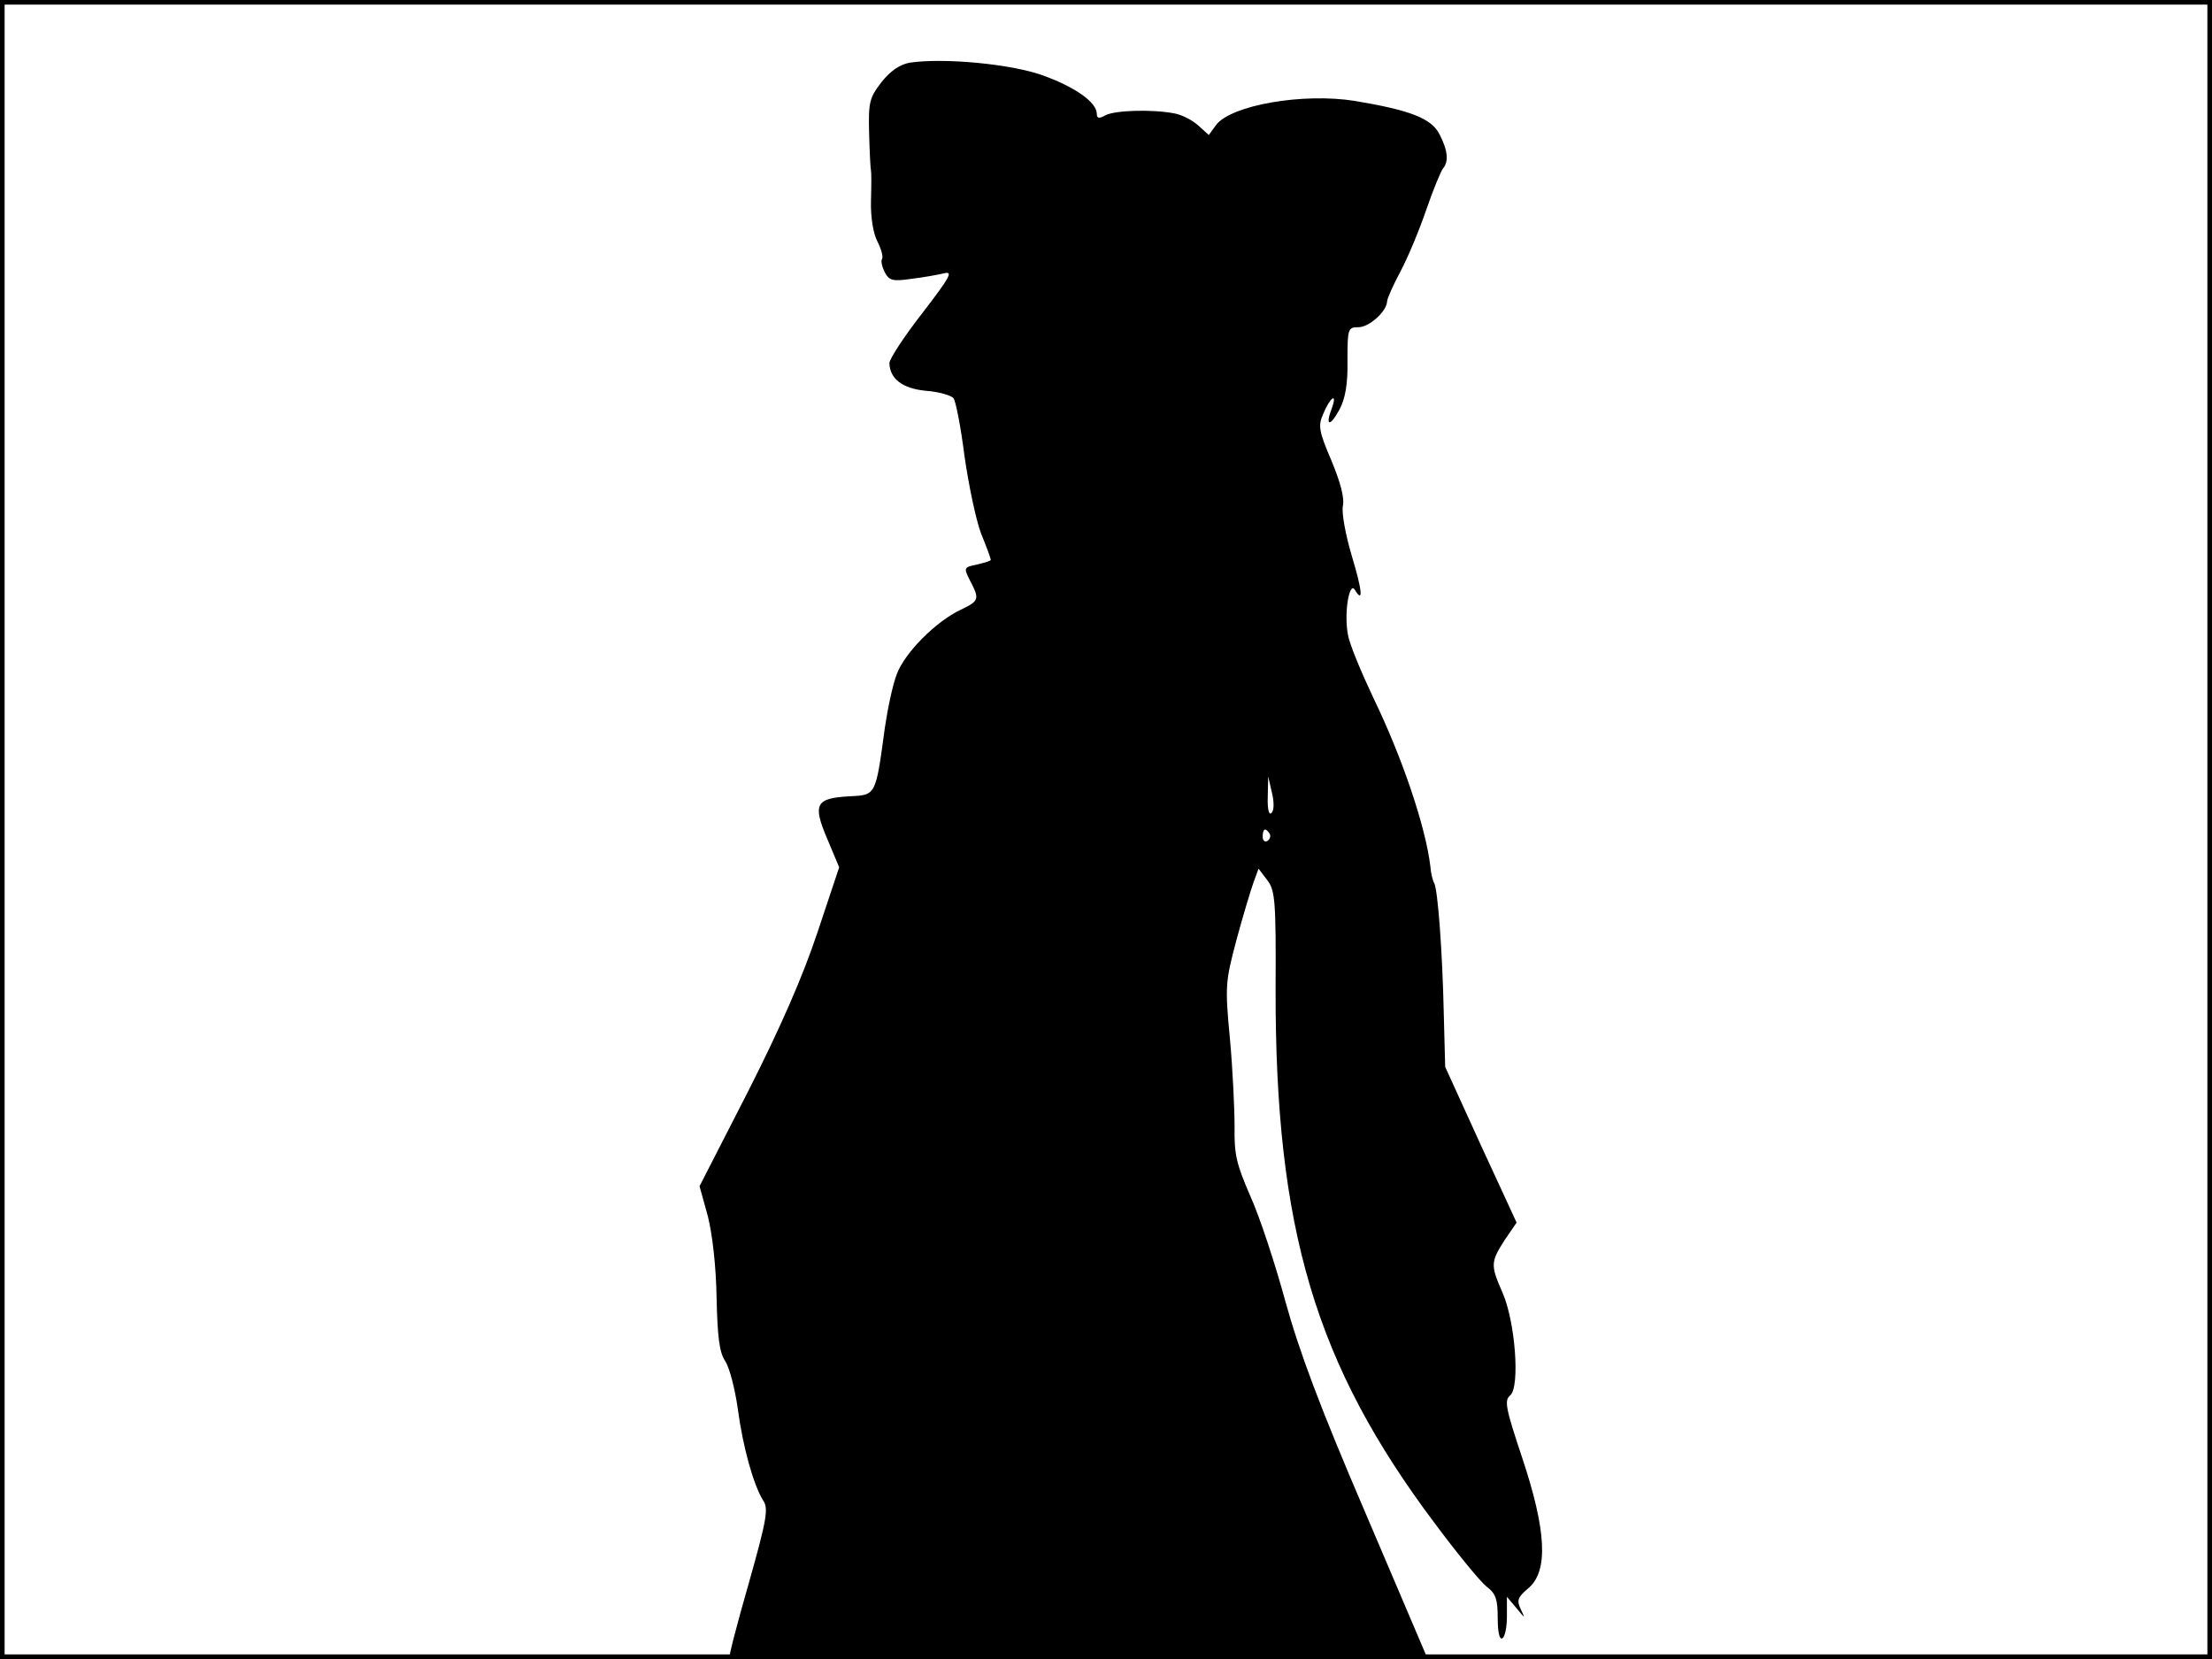 <?xml version="1.0" standalone="no"?>
<!DOCTYPE svg PUBLIC "-//W3C//DTD SVG 20010904//EN"
 "http://www.w3.org/TR/2001/REC-SVG-20010904/DTD/svg10.dtd">
<svg version="1.0" xmlns="http://www.w3.org/2000/svg"
 width="480pt" height="360pt" viewBox="0 0 480 360"
 preserveAspectRatio="xMidYMid meet">
<rect width="1" height="360" fill="#000000"/>
<rect x="479" width="1" height="360" fill="#000000"/>
<rect width="480" height="1" fill="#000000"/>
<rect y="359" width="480" height="1" fill="#000000"/>
<g transform="translate(0,360) scale(0.1,-0.1)"
fill="#000000" stroke="none">
<path d="M1974 3464 c-21 -4 -41 -17 -61 -42 -26 -34 -29 -43 -27 -112 1 -41
3 -77 4 -80 1 -3 1 -32 0 -65 -1 -37 5 -72 14 -89 8 -16 13 -33 10 -38 -3 -4
0 -17 6 -29 10 -18 17 -20 58 -14 26 3 58 9 71 12 20 5 12 -9 -48 -87 -39 -50
-71 -99 -71 -108 1 -34 28 -55 79 -60 28 -2 55 -10 60 -16 5 -6 16 -63 24
-126 9 -63 25 -139 36 -168 12 -29 21 -54 21 -57 0 -2 -13 -6 -30 -10 -29 -6
-29 -7 -15 -35 21 -40 20 -44 -20 -63 -55 -26 -122 -94 -139 -140 -9 -23 -20
-76 -26 -117 -20 -148 -19 -145 -77 -148 -73 -4 -80 -17 -48 -92 l26 -62 -47
-141 c-32 -96 -80 -206 -151 -346 l-105 -205 18 -65 c10 -40 18 -110 19 -178
2 -85 6 -118 19 -137 9 -14 21 -60 27 -103 11 -83 34 -165 55 -199 12 -17 8
-41 -31 -179 -25 -87 -44 -160 -42 -162 2 -2 343 -2 758 -1 l755 3 -133 312
c-98 228 -144 351 -174 460 -22 81 -56 184 -76 228 -30 69 -35 90 -34 150 0
39 -4 124 -10 190 -11 116 -10 124 14 215 14 52 31 108 37 125 l11 30 19 -25
c17 -22 19 -45 18 -235 -1 -522 86 -815 345 -1160 49 -66 100 -128 113 -138
20 -15 24 -28 24 -68 0 -31 4 -48 10 -44 6 3 10 25 10 48 l0 42 21 -25 c19
-23 19 -23 9 -2 -9 19 -7 26 17 46 43 37 39 124 -14 283 -36 108 -39 124 -26
135 22 18 11 162 -17 224 -26 59 -25 66 5 113 l26 38 -78 169 -77 169 -3 115
c-3 136 -13 271 -21 284 -3 5 -7 21 -8 35 -10 86 -61 237 -124 367 -26 55 -52
117 -55 137 -9 46 3 117 15 97 19 -31 16 -1 -7 75 -13 44 -22 92 -19 107 4 18
-6 53 -25 99 -27 63 -29 75 -18 100 15 37 32 49 19 13 -15 -39 -4 -41 17 -2
12 23 18 54 17 106 0 69 1 72 24 72 23 0 61 34 62 56 0 6 13 35 29 65 16 30
41 90 56 134 15 44 32 84 36 89 13 15 11 39 -7 74 -17 35 -64 53 -184 73 -112
18 -268 -9 -301 -52 l-16 -22 -22 20 c-13 12 -36 24 -53 27 -47 9 -127 7 -149
-4 -14 -8 -19 -7 -19 3 0 25 -47 58 -116 83 -68 25 -215 39 -290 28z m785
-1628 c-5 -6 -9 7 -8 35 l1 44 8 -35 c5 -20 5 -39 -1 -44z m-4 -45 c3 -5 1
-12 -5 -16 -5 -3 -10 1 -10 9 0 18 6 21 15 7z"/>
</g>
</svg>
